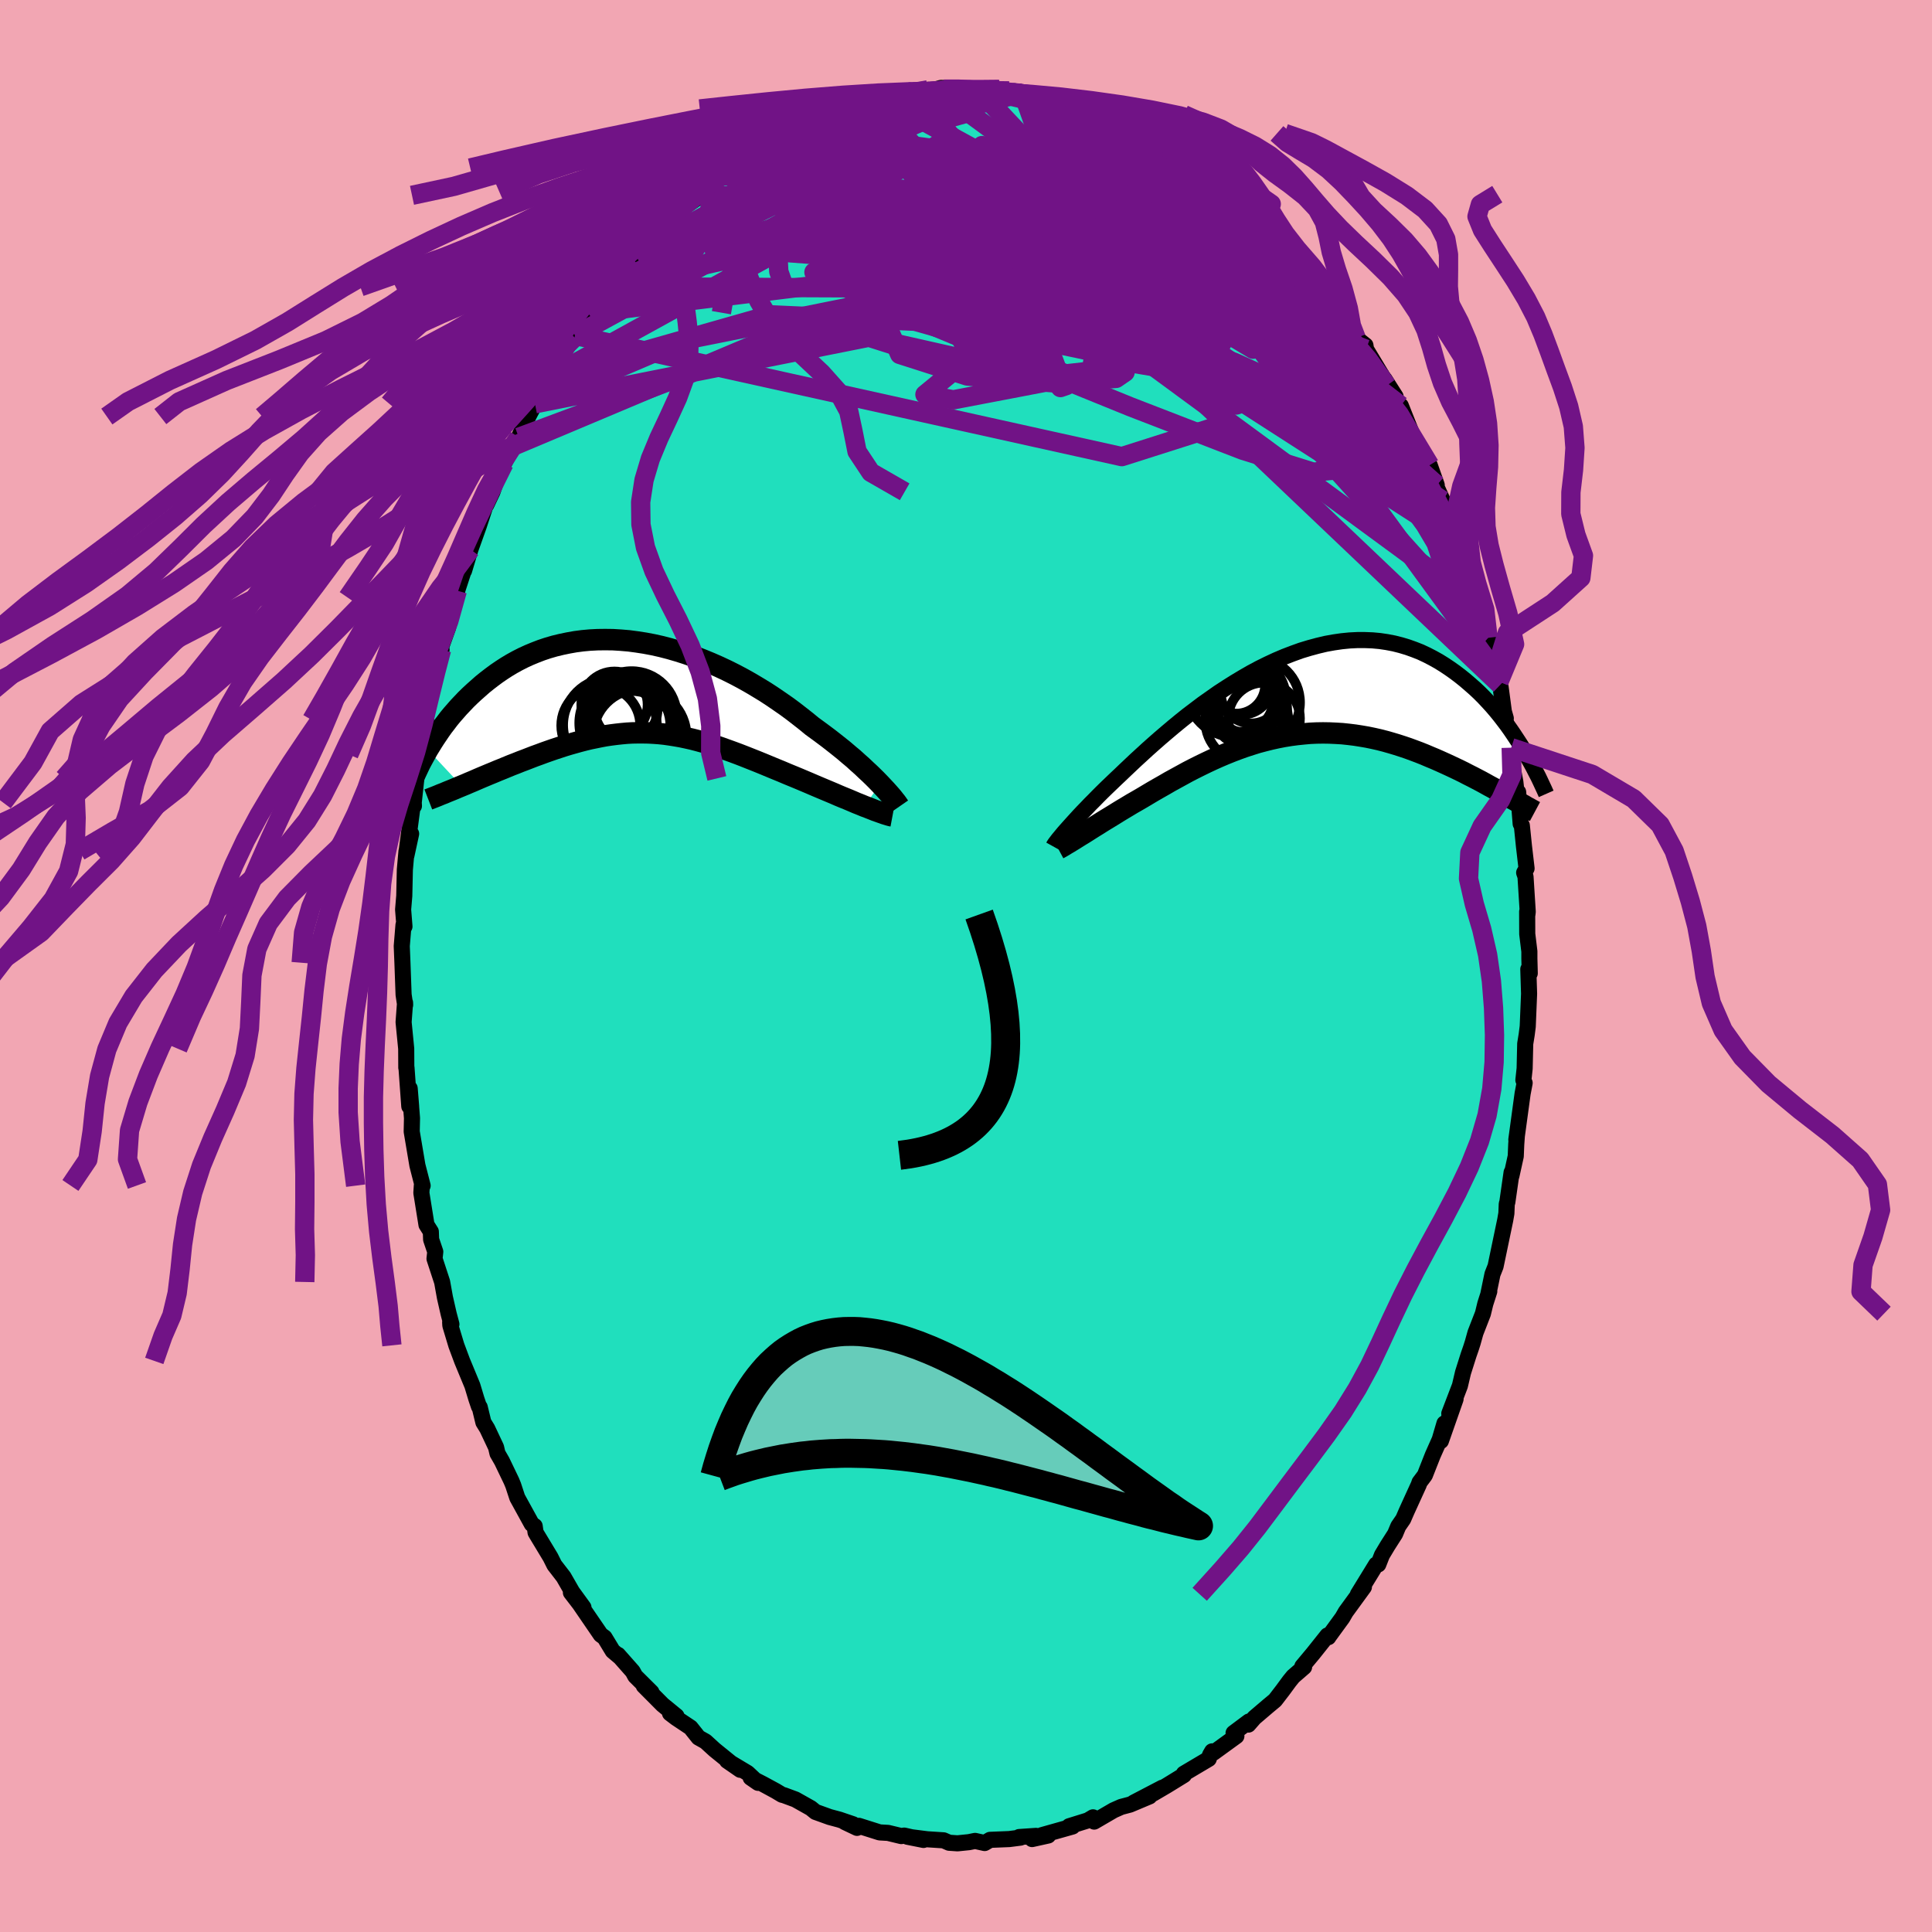 <svg xmlns="http://www.w3.org/2000/svg" width="500" height="500" viewBox="-100 -100 200 200"><defs><clipPath id="c"><path d="m25.42 10.08-.33-.34-.36-.36-.37-.36-.4-.37-.41-.39-.44-.39-.45-.41-.48-.4-.49-.42-.51-.41-.53-.42-.55-.43-.56-.42-.57-.42-.59-.43-.62-.51-.65-.51-.67-.52-.69-.51-.72-.5-.73-.5-.75-.49-.77-.47-.79-.47-.8-.45-.81-.43-.82-.41-.83-.39-.84-.37-.85-.35-.85-.33-.86-.3-.85-.27-.86-.25-.85-.22-.85-.19-.85-.16-.84-.13-.83-.11-.83-.07-.81-.05-.81-.01-.79.01-.78.04-.76.07-.76.1-.73.13-.72.15-.7.17-.69.2-.66.22-.65.25-.63.26-.61.28-.59.3-.58.32-.55.33-.54.35-.51.35-.5.37-.48.37-.47.38-.44.39-.43.38-.42.39-.4.39-.38.4-.38.4-.35.4-.35.4-.33.4-.31.41-.31.4-.29.41-.27.4-.27.4-.25.39-.24.39-.24.39 3.51 3.76.39-.16.39-.17.41-.17.41-.18.42-.18.43-.18.43-.18.44-.18.45-.19.45-.18.46-.19.46-.19.47-.18.47-.19.48-.18.49-.19.49-.19.5-.18.51-.19.51-.18.52-.18.52-.17.52-.17.53-.16.53-.15.54-.15.54-.14.54-.13.54-.11.54-.11.54-.1.55-.08.55-.07.55-.06.55-.05.55-.03.55-.01h.55l.56.01.56.03.55.04.57.06.56.08.57.09.57.1.57.12.58.13.58.15.58.16.59.18.6.18.59.2.61.22.61.22.62.23.62.24.63.25.63.25.64.26.65.27.65.27.66.27.66.28.66.27.53.22.52.22.52.22.51.22.52.22.5.21.5.21.5.21.48.21.48.2.47.19.45.19.44.19.43.17.41.17"/></clipPath><clipPath id="b"><path d="m-24.13 14.26.24-.27.26-.29.28-.31.3-.33.32-.35.34-.36.36-.37.38-.4.4-.4.42-.43.43-.43.46-.45.47-.45.49-.47.51-.48.49-.47.53-.5.55-.52.59-.54.61-.56.64-.57.66-.58.69-.59.71-.6.73-.6.75-.6.78-.59.78-.59.81-.57.81-.57.83-.54.84-.53.85-.51.85-.49.86-.46.87-.43.86-.4.87-.37.86-.33.86-.31.86-.26.85-.23.84-.2.83-.15.83-.12.81-.08.8-.04h.79l.78.03.76.07.74.11.73.14.71.18.7.21.67.24.66.26.64.3.62.32.61.34.58.36.57.38.55.39.54.41.51.41.5.43.49.43.47.44.45.45.44.47.43.47.41.48.4.49.38.49.37.49.35.49.34.5.33.5.32.49.3.49-1.95 4.69-.37-.21-.39-.22-.39-.22-.41-.22-.41-.23-.42-.23-.44-.23-.44-.23-.46-.23-.46-.24-.47-.23-.48-.23-.49-.23-.5-.23-.51-.23-.52-.23-.53-.22-.54-.23-.55-.22-.56-.21-.57-.21-.59-.2-.59-.19-.6-.18-.6-.17-.62-.16-.62-.14-.63-.13-.64-.11-.64-.1-.65-.08-.66-.07-.66-.04-.66-.03-.67-.01-.67.01-.67.03-.67.06-.68.07-.68.09-.68.11-.67.13-.68.15-.68.17-.68.18-.67.21-.68.22-.67.24-.66.25-.67.27-.66.28-.65.29-.66.31-.64.31-.64.32-.64.33-.62.34-.62.34-.62.34-.6.35-.6.34-.59.34-.57.34-.57.34-.5.29-.49.28-.48.29-.47.28-.46.28-.45.28-.44.27-.43.26-.42.26-.41.26-.39.24-.38.24-.36.23-.35.22-.33.2"/></clipPath><filter id="a"><feTurbulence baseFrequency=".05" numOctaves="3" result="noise" type="noise"/><feDisplacementMap in="SourceGraphic" in2="noise" scale="2"/></filter></defs><rect width="100%" height="100%" x="-100" y="-100" fill="#F2A6B3"/><path fill="#20DFBD" stroke="#000" stroke-linejoin="round" stroke-width="1.667" d="m58.32-.77.04 1.53-.15-.43.08 2.54-.14 3.39-.11.86-.15.93-.06 2.56-.13 1.2.13.3-.21 1.1-.65 4.77.05-.34-.06.84-.05 1.21-.45 2.04.02-.36-.44 3.07-.06.19-.04.98-.12.69-1 4.79-.32.81-.41 1.98.08-.2-.41 1.28-.25 1.03-.77 1.98-.29 1.04-.18.56-.24.69-.58 1.83-.32 1.36-1.1 2.88.65-1.5-1.52 4.34.37-1.82-.49 1.67-.72 1.62-.82 2.08-.55.73-.08.24-1.25 2.74-.36.83-.51.74-.33.79-.78 1.22-.58.97-.38.97-.22.01-1.89 3.08.62-.75-1.88 2.58-.34.59-1.45 1.99-.01.03-.09-.18-1.49 1.87-1.11 1.33.18.07-1.13.98-.39.48-.69.94-.8 1.04-.71.59-1.43 1.22-.62.71.06-.32-1.59 1.19.29.32-2.37 1.72-.14-.14-.22.38-.13.4-2.58 1.53.01.14-1.77 1.09-1.45.85.99-.63-2.97 1.55 1.64-.65-2.02.85-.91.24-.79.35-2.01 1.17-.12-.44-.54.32-1.93.6.14.03h.21l-3.19.9.67.03-1.67.37.41-.33-1.75.12.14.06-1.17.15-1.98.08-.56.33-.99-.22-.64.13-1.18.12-.87-.06-.57-.25-1.7-.11-2.04-.26 1.66.33-2-.45-.3.05-1.37-.33-.87-.05-2.15-.68-.19.21-1.26-.6.85.23-1.41-.48-1.01-.27-1.47-.53-.48-.39-1.6-.9-1.16-.43-.23-.06-.65-.39-1.29-.7-1.3-.67.77.53-1.09-1.02-2.12-1.27 1.36.94-.81-.58-1.85-1.5-.93-.85-.73-.41-.82-1.03-1.5-1-.63-.48.67.29-1.44-1.18-1.95-1.96.8.67-1.68-1.67-.26-.48-1.52-1.72.16.2-.71-.6-.85-1.4-.39-.28-2.19-3.2-.9-1.17 1.3 1.54-1.17-1.61-.89-1.55-.95-1.23-.4-.8-1.43-2.37-.12-.21-.09-.65-.3-.21-1.5-2.73-.42-1.28-.19-.46-.98-2.04-.46-.8-.15-.64-.91-1.93-.4-.65-.38-1.57-.08-.07-.27-.8-.41-1.36-1.06-2.56-.6-1.61-.62-2.06-.02-.34.13.21-.28-1.05-.39-1.71-.29-1.61-.79-2.41.08-.72-.43-1.27-.03-.81-.45-.71-.53-3.3.05-.77.08.02-.54-2.1-.59-3.5.03-1.39-.24-3.08.15 1.86h-.19l-.29-4h-.02l-.01-1.97-.27-2.75.15-2.02.01.24-.05-.32-.11-.74-.12-3.31-.07-1.72.18-2.2.1.17-.14-1.75.12-1.42.06-2.71.17-1.92-.01.46.49-2.26-.46 1.78.66-5.01.09.35-.02-.36.27-2.49.36-2.37-.08-.11.58-3.72.15.15.08-1.36.09-.26.95-3.88.05-.8.43-.97-.12-.08.79-2.2.7-2.81.26-1.02-.25.71 1.06-3.24.19-.66-.3 1.12.66-2.21.87-2.44.65-1.99.13-.2.63-1.33.5-1.45.01-.19.69-1.3 1.23-2.37-.53.69.82-1.02.99-2.15.69-1.32-.48.76 1.78-3.39.35-.71-.2.46 1.49-2.16.48-1.24.68-.59.04-.21 1.54-2.06.23-.29.45-1.19 1.12-1.49.06.06 1.86-1.68.59-1.42.39-.31 1.32-.95.06-.61.34.03 1.03-.91 1.6-1.88.11-.34-.18.31 2.52-1.77.83-.66-1.05.23 2.23-1.65.8-.69.77-.06 1.1-1.01-.61.54.66-.57 1.74-.91 2.08-1.28 1.44-.86-.83.55 2.11-.87-1.09.54 2.64-1.27-.36-.17 2.33-.8.34-.19-.07-.05 1.5-.15 1.76-.55-.36.02.83-.12.15-.22 2.49-.39.46-.15 1.61-.18.67.25.21-.32.47-.13 1.58.04 2.28.23.09.02h.23l1.84-.12 1.03.14-.39.22.94-.18.87.14h.09l3.38.81 1.03.29-.41-.19.96.21 2.56.74-2.01-.41 2.7.83 1.28.48 1.48.81-1.43-.59 2.41 1.24h.36l.46.49 2.03 1.04-.47-.63.01.19 1.3.83.29.34 2.42 1.45.35-.04.69.84 1.03.86 1.48.92-.28.25 1.5.88.61.85-.01.01 1.24 1.12.57.76 1.52 1.23.34.5.85.91-.36-.62 2.45 2.99.91 1.24-.23-.12 1.77 2.2-.12.07 1.16 1.58-.68-1.45 1.28 2.49.96.76.06.4 2 3.32.14.45-.22-.66 1.14 1.79.14 1.02.4-.07 1.28 3.22-.37-.77 2.07 4.18.01-.48.73 2.06-.25-.32.86 1.91.9 2.58.39.76.1.05.26.85-.04.18.14.45.56 1.7.71 1.62.76 2.71.15.18.16 1.38.61 1.77.76 3.43.38 1.11.13.32.5 3.76.07-.29-.45-1.57 1 4.24.01.37.18 2.23.25 1.32.22 1.97.07-.92.26 3.28.12.17.22 2.15.27 2.3-.25.44.14.4.23 3.64-.03.27-.03-.28.01 2.31.22 1.81v.74l.04 1.53" filter="url(#a)"/><path fill="#fff" d="m-24.13 14.26.24-.27.26-.29.28-.31.3-.33.32-.35.34-.36.36-.37.38-.4.4-.4.42-.43.43-.43.46-.45.47-.45.49-.47.51-.48.49-.47.53-.5.55-.52.59-.54.61-.56.64-.57.66-.58.69-.59.71-.6.73-.6.75-.6.78-.59.78-.59.81-.57.81-.57.83-.54.84-.53.85-.51.85-.49.86-.46.87-.43.86-.4.87-.37.86-.33.86-.31.86-.26.85-.23.84-.2.83-.15.83-.12.81-.08.8-.04h.79l.78.03.76.07.74.11.73.14.71.18.7.21.67.24.66.26.64.3.62.32.61.34.58.36.57.38.55.39.54.41.51.41.5.43.49.43.47.44.45.45.44.47.43.47.41.48.4.49.38.49.37.49.35.49.34.5.33.5.32.49.3.49-1.95 4.69-.37-.21-.39-.22-.39-.22-.41-.22-.41-.23-.42-.23-.44-.23-.44-.23-.46-.23-.46-.24-.47-.23-.48-.23-.49-.23-.5-.23-.51-.23-.52-.23-.53-.22-.54-.23-.55-.22-.56-.21-.57-.21-.59-.2-.59-.19-.6-.18-.6-.17-.62-.16-.62-.14-.63-.13-.64-.11-.64-.1-.65-.08-.66-.07-.66-.04-.66-.03-.67-.01-.67.01-.67.03-.67.06-.68.07-.68.09-.68.11-.67.13-.68.15-.68.17-.68.18-.67.21-.68.22-.67.24-.66.25-.67.27-.66.28-.65.29-.66.31-.64.31-.64.32-.64.33-.62.34-.62.34-.62.34-.6.35-.6.34-.59.34-.57.34-.57.34-.5.29-.49.28-.48.29-.47.28-.46.28-.45.28-.44.27-.43.26-.42.26-.41.26-.39.24-.38.24-.36.23-.35.22-.33.2" filter="url(#a)" transform="translate(34.48 -28.31)"/><path fill="#fff" d="m25.42 10.08-.33-.34-.36-.36-.37-.36-.4-.37-.41-.39-.44-.39-.45-.41-.48-.4-.49-.42-.51-.41-.53-.42-.55-.43-.56-.42-.57-.42-.59-.43-.62-.51-.65-.51-.67-.52-.69-.51-.72-.5-.73-.5-.75-.49-.77-.47-.79-.47-.8-.45-.81-.43-.82-.41-.83-.39-.84-.37-.85-.35-.85-.33-.86-.3-.85-.27-.86-.25-.85-.22-.85-.19-.85-.16-.84-.13-.83-.11-.83-.07-.81-.05-.81-.01-.79.01-.78.04-.76.07-.76.1-.73.13-.72.15-.7.17-.69.2-.66.22-.65.25-.63.26-.61.28-.59.3-.58.32-.55.33-.54.35-.51.35-.5.37-.48.37-.47.38-.44.39-.43.38-.42.39-.4.39-.38.4-.38.4-.35.4-.35.4-.33.4-.31.41-.31.4-.29.41-.27.4-.27.4-.25.39-.24.39-.24.39 3.51 3.76.39-.16.39-.17.41-.17.41-.18.42-.18.43-.18.43-.18.44-.18.45-.19.45-.18.46-.19.46-.19.47-.18.47-.19.48-.18.49-.19.49-.19.5-.18.51-.19.51-.18.52-.18.52-.17.52-.17.53-.16.53-.15.54-.15.54-.14.54-.13.54-.11.54-.11.54-.1.55-.08.55-.07.55-.06.55-.05.55-.03.55-.01h.55l.56.01.56.03.55.04.57.06.56.08.57.09.57.1.57.12.58.13.58.15.58.16.59.18.6.18.59.2.61.22.61.22.62.23.62.24.63.25.63.25.64.26.65.27.65.27.66.27.66.28.66.27.53.22.52.22.52.22.51.22.52.22.5.21.5.21.5.21.48.21.48.2.47.19.45.19.44.19.43.17.41.17" filter="url(#a)" transform="translate(-34.31 -28.93)"/><g fill="none" stroke="#000" transform="translate(34.48 -28.31)"><path stroke-linejoin="round" stroke-width="1.667" d="m-25.44 15.94.05-.09.06-.1.08-.12.1-.13.12-.16.14-.18.16-.19.18-.22.2-.24.22-.25.24-.27.26-.29.28-.31.3-.33.32-.35.34-.36.36-.37.38-.4.4-.4.42-.43.43-.43.46-.45.47-.45.49-.47.51-.48.49-.47.53-.5.55-.52.59-.54.61-.56.64-.57.66-.58.69-.59.71-.6.73-.6.75-.6.78-.59.78-.59.81-.57.81-.57.83-.54.84-.53.85-.51.85-.49.86-.46.87-.43.86-.4.87-.37.86-.33.86-.31.86-.26.85-.23.84-.2.83-.15.83-.12.81-.08.8-.04h.79l.78.03.76.07.74.11.73.14.71.18.7.21.67.24.66.26.64.3.62.32.61.34.58.36.57.38.55.39.54.41.51.41.5.43.49.43.47.44.45.45.44.47.43.47.41.48.4.49.38.49.37.49.35.49.34.5.33.5.32.49.3.49.29.49.28.49.27.48.26.48.24.47.24.46.22.46.21.45.21.45.19.43" filter="url(#a)"/><path stroke-linejoin="round" stroke-width="2.222" d="m-24.93 16.18.13-.07.15-.08.17-.1.2-.12.21-.13.24-.14.26-.16.28-.17.3-.19.32-.2.33-.2.35-.22.36-.23.38-.24.39-.24.41-.26.42-.26.43-.26.44-.27.45-.28.46-.28.47-.28.48-.29.49-.28.5-.29.57-.34.57-.34.59-.34.6-.34.6-.35.62-.34.62-.34.62-.34.64-.33.64-.32.64-.31.66-.31.65-.29.66-.28.67-.27.66-.25.67-.24.68-.22.67-.21.68-.18.68-.17.68-.15.67-.13.68-.11.68-.09.68-.07.67-.06.67-.03.67-.01.67.01.66.03.66.04.66.07.65.08.64.1.64.11.63.13.62.14.62.16.6.17.6.18.59.19.59.2.57.21.56.21.55.22.54.23.53.22.52.23.51.23.5.23.49.23.48.23.47.23.46.24.46.23.44.23.44.23.42.23.41.23.41.22.39.22.39.22.37.21.37.21.35.2.35.19.33.19.32.19.32.17.3.18.3.16.28.16.28.15" filter="url(#a)"/><circle cx="-6.519" cy="-.82" r="3.01" clip-path="url(#b)" filter="url(#a)"/><circle cx="-5.409" cy="2.93" r="4.298" clip-path="url(#b)" filter="url(#a)"/><circle cx="-6.734" cy="-.315" r="4.904" clip-path="url(#b)" filter="url(#a)"/><circle cx="-3.619" cy="2.68" r="3.71" clip-path="url(#b)" filter="url(#a)"/><circle cx="-5.204" cy=".435" r="3.804" clip-path="url(#b)" filter="url(#a)"/><circle cx="-4.964" cy=".065" r="3.134" clip-path="url(#b)" filter="url(#a)"/><circle cx="-5.159" cy="1.68" r="3.92" clip-path="url(#b)" filter="url(#a)"/><circle cx="-6.039" cy=".685" r="3.386" clip-path="url(#b)" filter="url(#a)"/><circle cx="-4.509" cy="1.03" r="4.604" clip-path="url(#b)" filter="url(#a)"/><circle cx="-5.904" cy="-.795" r="3.082" clip-path="url(#b)" filter="url(#a)"/></g><g fill="none" stroke="#000" transform="translate(-34.31 -28.93)"><path stroke-linejoin="round" stroke-width="2.222" d="m27.4 12.43-.09-.13-.11-.16-.13-.18-.17-.21-.18-.23-.21-.25-.24-.27-.26-.29-.29-.31-.3-.32-.33-.34-.36-.36-.37-.36-.4-.37-.41-.39-.44-.39-.45-.41-.48-.4-.49-.42-.51-.41-.53-.42-.55-.43-.56-.42-.57-.42-.59-.43-.62-.51-.65-.51-.67-.52-.69-.51-.72-.5-.73-.5-.75-.49-.77-.47-.79-.47-.8-.45-.81-.43-.82-.41-.83-.39-.84-.37-.85-.35-.85-.33-.86-.3-.85-.27-.86-.25-.85-.22-.85-.19-.85-.16-.84-.13-.83-.11-.83-.07-.81-.05-.81-.01-.79.01-.78.04-.76.07-.76.1-.73.13-.72.15-.7.17-.69.2-.66.22-.65.25-.63.26-.61.28-.59.3-.58.32-.55.33-.54.35-.51.35-.5.37-.48.37-.47.38-.44.39-.43.38-.42.39-.4.39-.38.4-.38.4-.35.4-.35.4-.33.4-.31.41-.31.4-.29.41-.27.4-.27.4-.25.39-.24.39-.24.39-.21.38-.21.38-.2.37-.19.36-.17.36-.17.36-.16.34-.15.34-.14.33-.13.33" filter="url(#a)"/><path stroke-linejoin="round" stroke-width="2.222" d="m26.7 13.4-.16-.03-.19-.05-.23-.07-.26-.08-.28-.1-.31-.11-.34-.12-.35-.14-.38-.15-.4-.15-.41-.17-.43-.17-.44-.19-.45-.19-.47-.19-.48-.2-.48-.21-.5-.21-.5-.21-.5-.21-.52-.22-.51-.22-.52-.22-.52-.22-.53-.22-.66-.27-.66-.28-.66-.27-.65-.27-.65-.27-.64-.26-.63-.25-.63-.25-.62-.24-.62-.23-.61-.22-.61-.22-.59-.2-.6-.18-.59-.18-.58-.16-.58-.15-.58-.13-.57-.12-.57-.1-.57-.09-.56-.08-.57-.06-.55-.04-.56-.03-.56-.01H.32l-.55.01-.55.03-.55.05-.55.06-.55.07-.55.08-.54.1-.54.11-.54.11-.54.13-.54.14-.54.15-.53.15-.53.16-.52.17-.52.17-.52.18-.51.18-.51.19-.5.18-.49.19-.49.19-.48.18-.47.19-.47.18-.46.19-.46.19-.45.18-.45.19-.44.18-.43.18-.43.18-.42.18-.41.18-.41.17-.39.17-.39.16-.39.16-.37.16-.37.15-.35.14-.35.15-.34.13-.33.14-.33.13-.31.12-.31.12" filter="url(#a)"/><circle cx="-.302" cy="3.089" r="4.68" clip-path="url(#c)" filter="url(#a)"/><circle cx="-2.082" cy="1.874" r="3.432" clip-path="url(#c)" filter="url(#a)"/><circle cx="-3.502" cy="4.039" r="4.088" clip-path="url(#c)" filter="url(#a)"/><circle cx="-.757" cy="4.054" r="4.464" clip-path="url(#c)" filter="url(#a)"/><circle cx="-.647" cy="5.189" r="4.928" clip-path="url(#c)" filter="url(#a)"/><circle cx="-2.547" cy="3.989" r="4.848" clip-path="url(#c)" filter="url(#a)"/><circle cx="-.867" cy="2.399" r="3.242" clip-path="url(#c)" filter="url(#a)"/><circle cx=".538" cy="5.104" r="4.832" clip-path="url(#c)" filter="url(#a)"/><circle cx="-.812" cy="3.779" r="4.912" clip-path="url(#c)" filter="url(#a)"/><circle cx="-.337" cy="5.084" r="4.63" clip-path="url(#c)" filter="url(#a)"/></g><g fill="none" stroke="#711386" stroke-linejoin="round" stroke-width="2"><path d="M45.01-58 25.12-73.41l-10.05 1.24-1.53 4.83 3.03 2.63 2.85-.04.75-1.13-1.29-1.24-2.52-1.53-2.78-2.23-2.18-2.74-1.13-2.23.08-.56 1.69 1.84 3.63 3.86 3.75 3.5-2.81-1.15-18.45-7.29-31.02.43" filter="url(#a)"/><path d="m-10.88-89.11 11.22.75-2.2.61-.68 2.01 3.4 3.51 4.23 4.45 1.69 4.25-1.42 2.86-2.49 1.08-1.15-.16 1.12-.42 2.35-.13 1.47-.01-1.22-.52-4.48-1.44-6.7-2.1-6.58-1.99-3.61-1.28.95-.82 2.98-.95-4.56 1.09-23.92 13.04" filter="url(#a)"/><path d="m-43.32-60.83 23.12-6.58 25.76 1.15 12.47.63 2.11-2.35-1.36-3.26L17.9-73l.27.67.69 2.44.5 2.85.21 2.09.1.94.16.07.34-.13.43.24.03.7-1.14.69-2.81-.13-3.75-1.39-2.71-2.2.11-2.07 3.76-1.44 10.66.36 18.58 8.57" filter="url(#a)"/><path d="M24.32-82.48 8.31-78.45l-7.07 7.59-1.25 1.81.89-1.99 2.34-2.5 2.15-1.74-.12-1.08-2.96-.7-4.26-.34-2.94.01.51.26 4.4.27 6.83-.01 6.88-.43 5.07-.62 3.02-.02 2.24 1.72 2.82 4.04 2.68 4.67-1.98.25L14.2-77.31-8.65-89.76" filter="url(#a)"/><path d="m-37.14-70.31 35.98.15 24.83 8.64 9.03.97-2.05-4.97-8.29-6.29-11.08-4.64L-.01-78.6l-9.3-.24-5.59.48-.98.18 3.55-.41 7.07-.57 8.96-.04 9.07 1.01 7.87 2.2 6.53 3.45 6.29 5.11 7.06 7.52 7.06 10.24 5.54 12.37" filter="url(#a)"/><path d="m10.93-89.29 17.73 17.94-7.01-.62-13.1-2.64-8.42-.72-2.19.36.67.23.51-.13.01-.03 1.09.52 3.49 1 5.46.85h5.43l3.13-.91-.04-.89-2.13.66-1.52 3.17 2.6 5.04 9.61 5.13 14.41 4.48 8.07 6.06" filter="url(#a)"/><path d="m-43.32-60.83 28.53-15.69 18.72-1.86 7.93 1.37 2.52 2.35.37 3L13.28-69l-3.2 1.37-3.81-.1-2.84-1.09-.86-1.48 1.33-1.47 3.14-1.19 4.36-.7 5.02.09 5.05 1.02 4.21 1.73 2.31 1.65.02.61-.72-.46 2.17.6 7.92 6.73L53.12-37.3" filter="url(#a)"/><path d="M50.95-43.78 31.1-67.53l-10.09-7.46-4.76-1.03-2.84 1.47-3.08 2.5-5.05 2.04-6.56.58-5.2-1-.99-2.24 3.46-2.84 5.61-2.15 5.29.48 4.32 4.49 6.77 9.58L53.12-37.3" filter="url(#a)"/><path d="m25.36-81.68-16.7-1.18-2.1 3.82 7.79 3.58 7.35 2.27 1.82 1.31-4.68.66-9.71-.09-11.85-.89-10.68-1.29-6.61-1.17-.13-.9 8.5-.53 17.8 1.28 22.91 5.99 14.34 8.29" filter="url(#a)"/><path d="m3.43-90.73-13.76 5.72-1.5 3.24 4.09-.28 3.12-1.41 1.39-1.38 1.11-.7 2.1.64 3.64 2.38 5.14 3.92 6.21 4.75 6.56 4.71 5.66 3.77 2.53 1.52-3.75-2.73-12.11-8.19-17.57-9.9-13.55-1.81" filter="url(#a)"/><path d="m5.88-90.41 2.06 5.8-7.63 2.59-1.84 1.6 1.59.28.5-.4-2.72-.04-5.38.68-5.61.9-3.06.54 1.24.38 5.73 1.19L.07-74l10.81 4.38 8.55 4.76 5.6 6.95 30.28 28.8" filter="url(#a)"/><path d="M-22.76-83.62.52-77.28l4.24 7.9 2.62 6.44 2.4 3.06.61-.21-1.86-2.32-2.76-2.63-1.39-1.36.8.28 1.82.79.86-.42-1.22-2.71-2.6-4.43-1.29-4.25 3.44-1.91 9.33 1.99 12.85 8.38 23.28 27.05" filter="url(#a)"/><path d="M-25.43-81.86 7.04-78.3l4.5 1.65.84.75 3.6.1 3.43-.88-.06-1.87-4.11-2.37-6.25-2.16-5.4-1.43-1.93-.42 2.25.72 4.67 1.83 4.32 2.63 4.11 3.5 10.52 7.29 21.2 19.17" filter="url(#a)"/><path d="m-10.88-89.11 11.7 8.99 6.79 6.03 1.36-.67 1.69-2 2.85-.34 2.21 1.44.04 2.02-2.27 1.3-3.77-.06-4.17-1.19-3.5-1.38-1.81-.57.6.69 2.78 1.51 3.31 1.29 1.3.21-2.47-.86L.2-73.82l-5.68-.64-4.06-.72-5.8-2.88-1.92-8.42" filter="url(#a)"/><path d="m-3.06-90.77 21.07 15.44-7.48 7.77L-.42-62.3l-3.83 3.14 2.93.55 6.55-1.25 6.98-1.34 4.26-.27-.93.64-6.39.47-9.01-.71-7-2.24-1.61-3.68 3.39-4.92 4.78-5.57 3-4.49-1.58-1.23-23.83-.45" filter="url(#a)"/><path d="M27.59-79.65 8.47-85.11l-1.44-.37.51.66.75 1.18 2.76 2.66 5.06 4.24 5.62 4.6 3.64 3.32-.11 1.09-4.08-.83-6.71-1.59-7.16-1.2-5.6-.37-2.95.1-.3-.2 1.75-.99 3.17-1.67 3.95-1.92 3.54-2.1 1.76-2.75.7-2.85 4.82.72 15.7 9.37" filter="url(#a)"/><path d="m31.5-76.03-35.53-.32-1.42-2.42 8.4 2.63 11.11 6.35 10.09 6.07 6.31 2.66 1.37-1.55-2.99-4.64-5.64-5.73-6.2-4.98-4.96-3.08-2.65-.75-.25 1.31 1.27 2.61 1.47 2.8.67 1.96-.18.82-.15.47.66 1.72.9 3.95-.83 4.56-3.31.37-3.34-8.82-18.61-18.87" filter="url(#a)"/><path d="m15.51-87.43 7.46 10.57-11.4-.59-9.41-.66L-.4-78l1.11.49.91.7-1.06.58h-2.92l-3.68-.79-3.16-1.18-1.51-.8.91.28 3.51 1.48 5.49 2.23 6.03 2.1 4.79 1.24 2.62.19 1.42-.23 3.04.56 7.28 2.55 10.58 4.98 9.39 7.72 6.6 12.12" filter="url(#a)"/><path d="m-37.14-70.31 23.59-5.31 5.28.81 10.68 3.15 12.17 4.29 6.92 3.38-.88 1.26-7.28-.82-10.37-2.18-9.86-2.71-6.03-2.82.68-2.91 9.04-2.37 16.37 1.25 19.9 9.97 17.17 19.7" filter="url(#a)"/><path d="m-32.52-75.19 15.47-4.98 7.88.29 4.1 2.43 5 3.11 5.54 3.22 5.04 3.18 4.1 2.81 2.44 1.83-.17.26-3.12-1.45-5.08-2.76-5.05-3.22L.7-73.08l.35-1.15 3.11.29 2.99.35-1.33-1.85-7.11-5.17-6.15-6.44 3.5-3.65" filter="url(#a)"/><path d="m-38.94-67.34 14.03-10.91 5.5-3.59-.26.03-1.85 1.63-.98 2.2.7 2.01 2.04 1.39 2.96.7 3.93.27 5.21.2 6.33.32 6.4.37 5.01.22h2.5l-.16-.12-2.22-.16-3.54-.38-4.68-.87-6.17-1.38-7.25-1.56-5.65-1.46-2.61-.43-17.44 8.55" filter="url(#a)"/><path d="m1.36-90.61 19.4 20.67 3.44 4.08 2.3 1.38-1.88-1.92-6.89-4.27-9.51-4.34-8.84-3-5.79-1.5-2.14-.38.61.43 1.9 1 2.02 1.17 1.44.7.29-.4-1.19-1.54-2.28-1.75-2.52-.36-3.83 2.01L-21.3-76l-6.36-4.21" filter="url(#a)"/><path d="m-38.71-67.63 31.14-3.81.02-1.93 3.34.1 7.75.62 5.95-.53.84-2.22-3.59-3.09-5.47-2.76-4.82-1.56-2.52-.16.45.96 3.12 1.62 4.68 1.84 4.49 1.76 2.63 1.61.04 1.59-1.58 1.79-.68 2.08 2.65 1.94 5.71.77 4.61-1.53-.9-2.96-.3 2.55 31.78 24.09" filter="url(#a)"/><path d="m-44.62-58.2 15.35-6.56 25.53-5.12 19.73-.35 10.01.44 1.57-1-3.84-2.19-6.27-2.2-6.44-1.39-5.23-.55-3.49-.14-1.83-.11h-.61l.12.57.41 1.57.52 2.34.83 2.22 1.22 1.04-.24-.64-6.04-2.27-11.22-4.24 8.99-13.74" filter="url(#a)"/><path d="m-27.44-79.78 20.6.25-3.74-.38-3.24-1.06-.51-1.03.69-.78 1.03-.61 1.35-.51 1.98-.33 2.86.02 3.67.54 4.02 1.24 3.65 2.04 2.5 2.74.75 3.1-1.32 2.91-3.28 2.13-4.52.84-4.24-.75-2-2.29 1.53-3.04 4.87-2.07 7.88.62 12.39 1.66 5.88-7.14" filter="url(#a)"/><path d="M54.04-33.97 29.92-60.72 5.09-71.01l-13.58-2.81-1.08-1.13 6.56-.72 8.43-.25 6.58-.09 3.71-.38 1.56-.79.53-.77.12-.07-.44 1.1-1.67 2.22-3.44 2.69-4.89 2.26-4.64 1.2-1.61.27 3.91.3 9.77 1.68 12.82 3.79 11.21 5.1 6.07 3.87 1.49 1.1 4.49 8.48" filter="url(#a)"/><path d="M49.34-48.2 14.28-71.24 2.15-75.98l-2.61.88-2.85 1.23-3.19-.67-.7-2.31 2.85-2.43 4.96-1.15 4.7.66 2.76 2.06.7 2.61-.24 2.36L8.6-71l.93 1.23 1.91 1.24 3.67 2.2 6.35 4.18 5.41 6-10.74 3.42-56.61-12.55" filter="url(#a)"/><path d="M29.69-77.91 1.55-84.05l-10.92.14-1.18 2.91 5.31 3.19 8.13 3.2 8.31 3.72 6.99 4.1 4.9 3.68 2.62 2.6.96 1.51.42.74.88.19 1.66-.55 1.95-1.54L33-62.59l.24-2.72-1.41-2.24-3.67-1.43-6.77-1.1-9.95-1.81L.95-75.34l-5.32-5.23 2.51-5.69-6.64-3.72" filter="url(#a)"/><path d="m11.48-88.96 6.54 12.7-6.42 1.29.41 2.2 4.53 2.36 3.61.64.31-1.52-2.82-2.91-4.42-3.02-4.32-2.02-3.04-.53-1.27.8.48 1.49 1.95 1.46 3 .98 3.53.55 3.56.68 3.25 1.56 2.82 3.06 1.97 4.34-.72 3.65-8.13-1.36-20.44-10.35-18.57-10.74" filter="url(#a)"/><path d="M50.99-43.96 14.5-67.44l-1.18-8.38 4.47-1.1 3.76 2.01 1.61 2.4-.75 1.58-2.48.54-3.28-.47-3.48-1.31-3.64-1.81-3.88-1.92-3.55-1.82-1.79-1.77 1.25-1.74 4.04-1.4 4.79-.57 4.08.33 4.69.51 1.15-2.74" filter="url(#a)"/><path d="m29.69-77.91.97 10.03-10.44-2.39-7.33 1.31-3.52 2.69.07 1.24 2.52-.53 2.29-1.84-.32-2.91-3.17-3.58-4.3-3.48-3.61-2.61-2.73-1.55-3.14-.79-4.5-.43-4.8-.32-2.02-.77 5-2.62 15.31-3.95" filter="url(#a)"/><path d="m27.59-79.65-3.14 12.09-21.3-2.39-15.23-2.17-3.66.3 6.43 3.12 12.45 5.17 13.88 5.64 11.61 4.49 7.32 2.28 2.59-.26-1.45-2.44-4.22-3.61-5.49-3.4-5.46-2.02-4.52-.4-3.05.23-1.2-.8.88-2.94 2.81-4.39 4.29-2.38L29-65.9l25.8 35.36" filter="url(#a)"/><path d="M41.41-63.85 7.71-76.6l-8.25-.95.49.06 2.9-.58 4.09.02 4.31 1.21 3.46 1.88 2.41 1.79 2.2 1.52 3.03 1.58 4.28 2.03 4.97 2.58 4.61 2.89 3.11 2.69.71 1.86-2.48.22-6.25-2.27-9.82-5.22-11.73-7.52-10.67-7.6-7.64-4.58-7.41 1.19-18.27 10.14" filter="url(#a)"/><path d="m48.73-49.79-9.28-7.69-17.77-12.71-14.32-6.69-6.8-1.77-1.22.18.26.33-.76.24-1.55.9-.69 2.09 1.27 2.8 2.94 2.38 3.72 1.37 4.54.78 5.48-.51 3.96-5.76 11.19-4.07" filter="url(#a)"/><path d="m-26.61-80.44.39 6.02 11.48.85 9.37 3.72 4.31 3.84 1.08 2.15.38.35.78-1.08 1.18-2.18 1.46-2.88L5.7-72.7l2.41-2.62 2.72-1.57 2.53-.16 1.81 1.2.76 1.95-.3 1.59-.94.08-.7-1.95.68-3.25 2.99-2.62 5.4.08 6.81 3.88 9.92 10.04" filter="url(#a)"/><path d="m-8.65-89.76-5.96 2.55-.5 2.12 3.33 2.93 6.03 3.78 7.43 3.67 6.93 2.4 4.8.71 2.08-.48-.55-.74-3.02-.26-5.25.35-6.54.68-5.79.63-2.41.58 3.01 1.01 8.55 2.18 11.82 3.64 10.98 4.22 5.92 2.8-1.04-.35-5.6-3.01-6.37-5.01-25.21-25.01" filter="url(#a)"/><path d="m-44.62-58.2 34.52-6.88 21.32 4.81.26-.57-10.32-4.08-10.4-2.95-4.69.07 2.34 2.22 7.24 2.3 8.07.58 5.07-1.8.35-3.72-3.21-4.47-3.74-4.08-1.26-2.98 2.4-1.63 4.89-.09 4.46 1.78.17 3.89-9.01 5.39-22.81 5.51-27.33 10.17" filter="url(#a)"/><path d="m1.36-90.61-20.55 10.68 2.02 5.17 11.41 3.68 11.73 1.61 9.01-.37 5.98-1.4 3.02-1.7.17-1.71-2.06-1.59-3.11-1.29-2.82-.71-1.65-.07-.57.19-.21-.28-.47-1.25-.46-1.81.33-1.14.74.34-1.69.56-6.09-2.35 5.39-4.91" filter="url(#a)"/><path d="m33.36-74.3-36.34-3.86-8.51-.35 1.06 1.04 2.43.63 2.06.3 2.99.41 4.81.65 6.16 1.01 6.29 1.58 5.12 2.18 2.74 2.29-.61 1.33-4.14-.69-6.62-2.99-6.98-4.4-4.78-4.15-.13-2.51 6.12-.81 8.64-.78-7.79-6.99" filter="url(#a)"/><path d="m-47.12-53.71 27.99-11.78 13.15-1.53.47-.38-1.89.08-.38.03 1.67-.46 3.46-.95 4.71-1.26 5.17-1.45 4.87-1.45 4.22-.92 4.08.69 5 3.31 4.38 4.5-6.11-2.02-36.32-21.42" filter="url(#a)"/><path d="m-3.94-90.7-2.18.38-2.25.4-2.21.42-2.12.49-2.17.58-2.41.68-2.7.79-2.85.91-2.73.99-2.47 1.06-2.25 1.11-2.22 1.15-2.47 1.21-2.9 1.27-3.33 1.34-3.57 1.4-3.52 1.46-3.23 1.55-2.82 1.62-2.54 1.69-2.56 1.76-2.99 1.81-3.82 1.89-4.82 1.99-5.47 2.14-4.91 2.2-1.95 1.53" filter="url(#a)"/><path d="m-5.55-90.52-2.22.46-1.66.44-1.62.5-1.74.6-1.82.7-1.85.76-1.86.82-1.87.87-1.87.93-1.88 1.01-1.92 1.08-1.98 1.16-2.09 1.24-2.26 1.31-2.48 1.37-2.68 1.44-2.81 1.5-2.79 1.59-2.62 1.69-2.33 1.79-2.04 1.86-1.83 1.89-1.84 1.86-2.1 1.78-2.34 1.71-1.65 1.96" filter="url(#a)"/><path d="m-10.88-89.11-1.78.48-2.14.78-2.19.84-2.14.84-2.11.88-2.11.94-2.08 1.02-2.01 1.11-1.87 1.19-1.72 1.27-1.59 1.33-1.54 1.4-1.57 1.47-1.71 1.54-1.89 1.62-2.09 1.71-2.24 1.79-2.3 1.84-2.27 1.88-2.18 1.89-2.1 1.92-2.02 1.96-1.95 2.01-1.84 2.06-1.68 2.1-1.64 2.08-1.85 1.96-1.58 1.64" filter="url(#a)"/><path d="m-12.65-88.72-2.07.86-2.57.85-2.84 1-2.87 1.1-2.71 1.13-2.5 1.15-2.33 1.19-2.2 1.25-2.1 1.32-1.99 1.38-1.87 1.46-1.83 1.54-1.9 1.6-2.08 1.69-2.41 1.75-2.81 1.83-3.26 1.9-3.68 1.96-3.98 2.02-4.13 2.06-4.05 2.1-3.81 2.12-3.44 2.14-3.09 2.16-2.84 2.2-2.78 2.24-2.91 2.27-3.09 2.31-3.19 2.33-3.13 2.38-2.89 2.44-2.67 2.5-2.67 2.57-3.03 2.67-3.57 2.85-3.76 3.29-3.4 4.18" filter="url(#a)"/><path d="m-14.98-87.92-1.06 1.04-.74.79-1.2.85-1.52.95-1.51 1.04-1.29 1.14-1.08 1.22-.97 1.3-1 1.37-1.05 1.43-1.04 1.51-.89 1.58-.6 1.66-.25 1.74.08 1.81.24 1.86.19 1.89-.05 1.94-.4 1.97-.73 2-.94 2.06-.99 2.1-.89 2.15-.66 2.21-.35 2.28.03 2.33.47 2.38.88 2.45 1.18 2.49 1.31 2.56 1.25 2.64 1.04 2.73.75 2.78.35 2.81-.01 2.78.64 2.66" filter="url(#a)"/><path d="m-17.26-86.48-1.29.45-1.79.77-2.01.95-2.05 1.05-1.96 1.15-1.86 1.22-1.81 1.31-1.85 1.37-1.98 1.43-2.17 1.51-2.34 1.58-2.43 1.67-2.4 1.74-2.24 1.81-1.99 1.86-1.78 1.9-1.66 1.93-1.71 1.97-1.92 2.01-2.26 2.05-2.63 2.1-2.95 2.15-3.12 2.21-3.08 2.27-2.83 2.33-2.48 2.39-2.14 2.44-1.96 2.49-2.05 2.56-2.38 2.64-2.68 2.72-2.57 2.79-1.92 2.8-1.49 2.79-2.34 2.65" filter="url(#a)"/><path d="m-18.28-86.15-1.38.75-1.81 1.02-1.82 1.05-1.82 1.12-1.79 1.2-1.75 1.28-1.7 1.34-1.66 1.39-1.65 1.46-1.64 1.52-1.63 1.61-1.64 1.71-1.63 1.78-1.62 1.85-1.58 1.87-1.49 1.87-1.38 1.88-1.33 1.92-1.4 1.99-1.56 2.06-1.71 2.11-1.93 2.64" filter="url(#a)"/><path d="m-18.28-86.15-1.78.76-2.38 1.03-2.12 1.06-1.82 1.14-1.7 1.22-1.7 1.29-1.75 1.36-1.86 1.42-1.96 1.48-2.03 1.55-2.07 1.64-2.09 1.73-2.09 1.8-2.09 1.85-2.06 1.88-2 1.91-1.92 1.93-1.85 1.97-1.86 2.01-1.96 2.07-2.11 2.1-2.19 2.16-2.1 2.22-1.93 2.33-1.89 2.46-1.91 2.59-1.63 3.05m52.85-48.01 4.23.76-.84 1.01-2.15 1.06-2.58 1.12-2.3 1.21-1.57 1.28-.77 1.34-.1 1.4.33 1.46.54 1.53.6 1.62.65 1.71.79 1.79 1.09 1.85 1.51 1.87 1.89 1.88 2.01 1.89 1.73 1.94 1.08 2 .44 2.06.42 2.11 1.43 2.16 3.5 2.01" filter="url(#a)"/><path d="m-18.28-86.15-2.16.76-1.94 1.01-1.67 1.06-1.79 1.12-2.06 1.21-2.26 1.28-2.31 1.34-2.21 1.4-2.06 1.46-2 1.53-2.01 1.62-2.1 1.71-2.16 1.79-2.19 1.85-2.22 1.87-2.26 1.88-2.3 1.89-2.27 1.94-2.21 2-2.21 2.06-2.35 2.11-2.39 2.16-1.64 2.01" filter="url(#a)"/><path d="m-17.45-86.7-5.38 1.77-3.96 1.28-2.13 1.11-1.19 1.14-.94 1.23-1.12 1.33-1.56 1.4-2.14 1.47-2.77 1.54-3.35 1.62-3.85 1.69-4.18 1.77-4.29 1.84-4.19 1.91-3.87 1.97-3.42 2.02-2.9 2.07-2.42 2.1-2.05 2.12-1.9 2.15-1.99 2.17-2.25 2.2-2.57 2.24-2.84 2.27-3.06 2.31-3.33 2.35-3.78 2.39-4.45 2.45-5.1 2.52-5.32 2.6-4.75 2.69-3.55 2.78-2.47 2.85-2.22 2.77-2.32 2.44-1.8 2.45" filter="url(#a)"/><path d="m-18.89-85.84-2.84 1.49-1.88 1.09-1.79 1.14-2.12 1.24-2.74 1.31-3.37 1.38-3.75 1.44-3.8 1.5-3.62 1.59-3.35 1.67-3.07 1.75-2.76 1.81-2.43 1.87-2.13 1.9-1.9 1.94-1.81 1.96-1.88 2-2.06 2.05-2.32 2.1-2.55 2.15-2.68 2.21-2.66 2.27-2.52 2.33-2.39 2.38-2.51 2.44-2.98 2.49-3.64 2.56-4.09 2.63-3.95 2.72-3.34 2.78-3.19 2.8-4.35 2.78-5.86 2.65" filter="url(#a)"/><path d="m-22.71-83.65-.74.47-1.6 1.03-1.93 1.25-1.96 1.33-1.84 1.38-1.73 1.43-1.67 1.5-1.69 1.58-1.75 1.66-1.83 1.75-1.87 1.82-1.86 1.86-1.76 1.9-1.6 1.93-1.39 1.95-1.21 2-1.09 2.03-1.04 2.09-1.06 2.14-1.13 2.2-1.2 2.26-1.29 2.32-1.36 2.37-1.44 2.43-1.5 2.46-1.51 2.53-1.52 2.62-1.52 2.75-1.57 2.79-1.36 2.35" filter="url(#a)"/><path d="m-22.76-83.62-2.09 1.3-1.91 1.39-1.69 1.35-1.62 1.37-1.66 1.41-1.77 1.48-1.93 1.55-2.08 1.64-2.15 1.74-2.08 1.81-1.89 1.86-1.63 1.88-1.4 1.9-1.29 1.93-1.31 1.96-1.47 2-1.66 2.06-1.77 2.1-1.74 2.15-1.55 2.21-1.37 2.32-1.38 2.45-1.72 2.58-2.09 3.04" filter="url(#a)"/><path d="m-24.63-82.55-6.03 1.72-1.99 1.34-.98 1.37-.6 1.44-.61 1.51-.92 1.59-1.32 1.68-1.72 1.77-2.05 1.84-2.25 1.89-2.36 1.91-2.39 1.94-2.41 1.97-2.45 2.01-2.55 2.06-2.66 2.11-2.73 2.16-2.7 2.22-2.55 2.28-2.27 2.34-1.98 2.39-1.77 2.46-1.74 2.51-1.87 2.57-2.05 2.64-2.17 2.7-2.1 2.76-1.83 2.8-1.41 2.84-.95 2.87-.66 2.92-.98 2.78-2.13 1.73" filter="url(#a)"/><path d="m-24.63-82.55-2.05 1.71-1.53 1.34-1.63 1.37-1.74 1.43-1.73 1.49-1.66 1.57-1.58 1.67-1.52 1.77-1.48 1.83-1.47 1.88-1.44 1.9-1.41 1.93-1.37 1.95-1.33 2-1.29 2.04-1.25 2.09-1.23 2.14-1.23 2.2-1.23 2.26-1.23 2.32-1.21 2.38-1.18 2.43-1.1 2.47-1.06 2.54-1.01 2.62-.98 2.73-.98 2.79-1.03 2.8-1.31 3" filter="url(#a)"/><path d="m-25.43-81.86-2.05 1.55-2.13 1.5-1.72 1.44-1.63 1.45-1.95 1.53-2.54 1.62-3.17 1.7-3.63 1.78-3.8 1.84-3.73 1.91-3.56 1.98-3.35 2.03-3.13 2.08-2.83 2.1-2.39 2.12-1.9 2.13-1.54 2.16-1.45 2.19-1.7 2.23-2.2 2.27-2.81 2.3-3.37 2.33-3.82 2.37-4.23 2.44-4.64 2.5-4.96 2.58-4.88 2.68-4.27 2.81-3.34 2.95-2.67 2.84-2.88 1.53" filter="url(#a)"/><path d="m-34.63-73.35-2.84 2.43-4.33 1.89-5.34 1.81-4.25 1.87-2.1 1.97-.53 2.06-.15 2.11-.6 2.11-1.32 2.1-2.02 2.1-2.65 2.13-3.21 2.17-3.58 2.22-3.55 2.25-3.07 2.28-2.36 2.31-1.9 2.34-2.11 2.41-2.95 2.48-3.92 2.54-4.17 2.63-3.22 2.82-1.79 3.26-3.1 4.13" filter="url(#a)"/><path d="m-35.22-71.93-3.93 1.89-3.12 2.06-1.6 1.98-1.08 1.93-1.01 1.91-.99 1.96-.99 2.01-1 2.07-1.12 2.14-1.29 2.18-1.48 2.25-1.62 2.3-1.71 2.37-1.72 2.42-1.65 2.48-1.51 2.54-1.33 2.6-1.17 2.65-1.07 2.71-1.08 2.75-1.16 2.76-1.29 2.76-1.35 2.72-1.32 2.65-1.2 2.59-1.11 2.51-1.09 2.51-1.12 2.57-1.18 2.68-1.18 2.77-1.23 2.75-1.25 2.66-1.43 3.36" filter="url(#a)"/><path d="m-37.08-70.25-2.75 1.45-1 1.67-1.36 1.84-1.87 1.99-2.13 2.09-2.27 2.12-2.37 2.13-2.45 2.11-2.44 2.11-2.34 2.14-2.16 2.18-1.97 2.23-1.8 2.27-1.72 2.3-1.72 2.32-1.81 2.38-1.91 2.44-1.93 2.5-1.8 2.59-1.54 2.67-1.35 2.74-1.47 2.77-2.12 2.67-3.12 2.44-3.88 2.2-3.41 2.01" filter="url(#a)"/><path d="m-37.14-70.31-4.69 2.39-2.75 2.04-1.93 1.9-1.53 1.9-1.37 1.96-1.35 2.02-1.37 2.09-1.33 2.14-1.21 2.21-1.04 2.26-.84 2.32-.72 2.38-.69 2.44-.8 2.49-1 2.56-1.26 2.62-1.53 2.67-1.74 2.71-1.87 2.74-1.89 2.75-1.84 2.74-1.72 2.71-1.58 2.66-1.4 2.61-1.22 2.59-1.05 2.58-.93 2.61-.91 2.66-.99 2.71-1.15 2.75-1.28 2.77-1.3 2.78-1.22 2.81-1.08 2.85-.87 2.91-.21 2.99.98 2.71" filter="url(#a)"/><path d="m-40.52-65.07-1.92 1.88-2.71 2.17-3.51 2.22-3.99 2.16-3.73 2.11-3.02 2.11-2.43 2.14-2.29 2.21-2.54 2.25-2.96 2.3-3.31 2.33-3.5 2.36-3.47 2.42-3.25 2.47-2.87 2.55-2.39 2.61-1.84 2.66-1.23 2.69-.63 2.7-.12 2.7.11 2.69-.08 2.73-.7 2.8-1.58 2.88-2.3 2.93-2.49 2.92-2.15 2.79-1.81 2.62-2.04 2.64-2.35 3.56" filter="url(#a)"/><path d="m-41.2-64.48-1.51 2.42-1.39 1.94-1.78 2.01-1.9 2.1-1.71 2.13-1.44 2.18-1.33 2.23-1.48 2.29-1.81 2.35-2.15 2.41-2.37 2.46-2.47 2.52-2.52 2.58-2.66 2.64-2.9 2.7-3.14 2.75-3.19 2.76-2.93 2.77-2.47 2.73-2.07 2.66-1.95 2.54-2.12 2.4-2.35 2.34-2.37 2.43-2.55 2.65-4.41 3.15m58.97-64.14-3.15 2.42-2.47 1.94-1.44 2.01-1.84 2.1-3.14 2.13-4.25 2.18-4.42 2.23-3.6 2.29-2.31 2.35-1.27 2.41-.95 2.46-1.41 2.52-2.27 2.58-3.06 2.64-3.43 2.7-3.4 2.75-3.27 2.76-3.32 2.77-3.58 2.73-3.79 2.66-3.78 2.54-3.74 2.4-4.14 2.34-5 2.43-5.22 2.65-1.82 3.15" filter="url(#a)"/><path d="m-42.97-61.54-3.91 2.95-2.26 2.18-3.93 2.03-5.21 2.04-4.51 2.11-2.63 2.2-1 2.26-.37 2.29-.59 2.32-1.19 2.34-1.76 2.4-2.21 2.46-2.61 2.53-3 2.61-3.38 2.66-3.6 2.69-3.53 2.69-3.11 2.67-2.45 2.66-1.87 2.67L-97.8-10l-2.14 2.9-2.83 3.02-3.09 3.05-2.83 2.94-3.04 2.12m65.43-58.76-.82 1.25-1.29 2.02-1.22 2.19-1.07 2.3-1.03 2.37-1.05 2.42-1.11 2.45-1.16 2.5-1.19 2.57-1.17 2.64-1.08 2.7-.94 2.74-.84 2.75-.83 2.76-.94 2.72-1.1 2.63-1.22 2.51-1.25 2.37-1.19 2.32-1.02 2.41-.75 2.64-.25 3.13" filter="url(#a)"/><path d="m-47.12-53.71-2.77 1.65-3.17 1.93-3.26 2.2-3.67 2.32-3.98 2.32-4.11 2.29-4.28 2.31-4.6 2.37-4.74 2.45-4.21 2.52-2.98 2.6-1.49 2.66-.59 2.69-.87 2.69-2.3 2.64-4.22 2.61-5.67 2.62-6.07 2.75-5.5 2.9-4.7 3.04-4.06 3.2-2.44 3.92M56.44-22.6l.08 2.81-1.18 2.59-1.91 2.72-1.27 2.74-.14 2.69.6 2.63.77 2.61.61 2.66.39 2.71.22 2.78.1 2.81-.04 2.8-.24 2.77-.49 2.73-.78 2.69-1.06 2.67-1.27 2.67-1.41 2.68-1.46 2.67-1.41 2.64-1.32 2.59-1.19 2.51L42.92 39l-1.13 2.38-1.28 2.36-1.48 2.38-1.71 2.43-1.84 2.47-1.86 2.47-1.78 2.38-1.69 2.25-1.7 2.12-1.9 2.19-2.36 2.61M56.44-22.6l8.4 2.77 4.28 2.53 2.74 2.68 1.45 2.71.89 2.66.78 2.57.67 2.55.47 2.58.39 2.66.65 2.74 1.22 2.8 1.99 2.8 2.71 2.76 3.24 2.69 3.37 2.61 2.89 2.56 1.77 2.55.33 2.64-.8 2.79-1.02 2.91-.21 2.74 2.38 2.29M-47.82-52.03l-.92 1.85-1.1 2.32-1.15 2.42-1.06 2.36-.91 2.31-.8 2.34-.77 2.41-.81 2.49-.89 2.56-.91 2.64-.88 2.67-.81 2.7-.7 2.71-.54 2.69-.43 2.71-.34 2.74-.32 2.8-.35 2.85-.41 2.88-.46 2.86-.47 2.81-.43 2.76-.35 2.69-.22 2.61-.11 2.51v2.49l.2 3.03.58 4.56" filter="url(#a)"/><path d="m-51.3-43.13-1.3 1.75-1.81 2.25-1.68 2.45-1.59 2.61-1.63 2.7-1.66 2.76-1.58 2.78-1.41 2.77-1.29 2.74-1.36 2.68-1.62 2.6-2.06 2.54-2.5 2.5-2.84 2.52-2.97 2.57-2.87 2.64-2.56 2.7-2.13 2.72-1.63 2.74-1.15 2.75-.75 2.77-.47 2.81-.3 2.88-.45 2.95-1.8 2.67m39.8-60.86-1.46 1.6-1.94 2.61-1.78 2.79-1.08 2.82-.36 2.81-.08 2.79-.34 2.76-.97 2.69-1.75 2.61-2.4 2.55-2.69 2.54-2.52 2.55-1.95 2.61-1.18 2.66-.51 2.71-.12 2.75-.14 2.77-.45 2.8-.87 2.82-1.19 2.84-1.28 2.86-1.17 2.85-.91 2.81-.64 2.73-.41 2.65-.26 2.56-.3 2.47-.55 2.31-.91 2.1-.91 2.6" filter="url(#a)"/><path d="m-52.66-38.85-.88 3.15-1 2.63-1.1 2.56-1.07 2.64-1.02 2.72-1 2.75-1.04 2.71-1.13 2.68-1.24 2.69-1.31 2.73-1.27 2.8-1.09 2.85-.81 2.87-.53 2.84-.34 2.78-.27 2.73-.29 2.68-.28 2.64-.2 2.64-.06 2.68.07 2.77.08 2.86v2.88l-.03 2.8.08 2.7-.06 2.78" filter="url(#a)"/><path d="m-54.29-32.74-.6 2.29-.66 2.69-.67 2.79-.75 2.81-.86 2.73-.88 2.67-.79 2.68-.6 2.73-.39 2.81-.21 2.86-.09 2.87-.05 2.84-.08 2.79-.11 2.72-.13 2.69-.11 2.66-.07 2.67v2.71l.04 2.76.09 2.82.16 2.83.25 2.8.33 2.72.35 2.59.3 2.4.18 2.09.21 1.99m114.61-68.7 1.61-3.88-.7-3.2-.79-2.71-.64-2.3-.51-2.03-.32-1.93-.06-1.96.14-2.06.18-2.16.05-2.24-.15-2.27-.34-2.25-.48-2.19-.58-2.11-.69-2.02-.81-1.91-.95-1.81-1.05-1.73-1.11-1.67-1.2-1.65-1.37-1.6-1.58-1.56-1.62-1.5-1.32-1.44-.83-1.41-1.24-1.5" filter="url(#a)"/><path d="m54.8-30.54 1.25-3.96 4.69-3.06 2.91-2.62.27-2.3-.78-2.15-.53-2.16.01-2.25.27-2.31.15-2.29-.17-2.21-.48-2.08-.64-1.97-.69-1.87-.66-1.82-.67-1.79-.76-1.81-.96-1.85-1.13-1.89-1.22-1.87-1.17-1.78-1.02-1.6-.57-1.41.35-1.24L55-79.9m-.96 45.93-.34-2.95-.81-2.63-.59-2.22-.22-1.96.05-1.88.11-1.95v-2.07l-.09-2.18-.09-2.26-.04-2.27-.04-2.25-.14-2.19-.34-2.1-.51-2-.52-1.9-.38-1.82-.16-1.74.02-1.68v-1.63l-.28-1.6-.77-1.55-1.37-1.5-1.9-1.44-2.24-1.39-2.31-1.29-2.12-1.15-1.73-.94-1.46-.72-2.78-.96m21.05 52.22-3.6-2.96-.75-2.64-.37-2.23-.66-1.97-1.13-1.91-1.44-1.97-1.51-2.09-1.38-2.19-1.24-2.26-1.14-2.28-1.13-2.24-1.22-2.18-1.33-2.1-1.47-1.99-1.55-1.91-1.59-1.82-1.58-1.75-1.55-1.69-1.53-1.64-1.52-1.58-1.5-1.54-1.51-1.47-1.49-1.41-1.46-1.33-1.42-1.23-1.38-1.12-1.34-1.03-1.35-.94-1.4-.87-1.48-.81-1.51-.77-1.46-.68-1.38-.58-1.43-.52-2.18-.74" filter="url(#a)"/><path d="m51.09-43.33-.1-.88-.17-1.49.04-1.88.46-2.09.81-2.23.82-2.31.44-2.32-.15-2.27-.72-2.18-1.1-2.09-1.25-1.98-1.22-1.88-1.1-1.79-.97-1.72-.91-1.66-.92-1.63-1.03-1.58-1.17-1.54-1.28-1.5-1.32-1.43-1.33-1.38-1.39-1.29-1.52-1.14-1.54-.92-1.2-.73-1.08-.95" filter="url(#a)"/><path d="m50.95-43.78.28-1.2 1.1-1.92.83-2.38-.03-2.49-.78-2.39-1.11-2.22-1.08-2.05-.84-1.93-.62-1.85-.51-1.82-.58-1.81-.85-1.82-1.22-1.83-1.59-1.82-1.79-1.76-1.8-1.68-1.62-1.57-1.38-1.46-1.18-1.36-1.09-1.29-1.1-1.24-1.19-1.17-1.35-1.08-1.51-.94-1.63-.81-1.69-.7-1.78-.74-2.29-1.02" filter="url(#a)"/><path d="m48-51.85-1.83-3.03-1.3-2.21-1.46-1.88-1.63-1.81-1.66-1.79-1.66-1.8-1.66-1.8L35.14-68l-1.62-1.84-1.53-1.81-1.43-1.75-1.36-1.64-1.35-1.54-1.4-1.44-1.48-1.34-1.56-1.27-1.62-1.19-1.61-1.1-1.56-1.02-1.47-.94-1.4-.86-1.36-.78-1.39-.74-1.46-.68-1.56-.64-1.63-.57-1.65-.49-1.61-.39-1.53-.31-1.43-.21-1.4-.13-1.48-.09h-1.54" filter="url(#a)"/><path d="m43.55-60.08-1.95-2.75-1.56-1.83-1.41-1.66-1.45-1.78-1.51-1.88-1.53-1.88-1.5-1.78-1.49-1.64-1.48-1.5-1.5-1.39-1.54-1.32-1.59-1.24-1.65-1.18-1.7-1.1-1.71-1.02-1.68-.92-1.63-.83-1.56-.77-1.51-.73-1.5-.69-1.54-.65-1.63-.6-1.73-.51-1.76-.41-1.56-.31-.96-.28" filter="url(#a)"/><path d="m40.39-65.01-.97-1.26-1.67-1.75-1.98-2.01-2.03-1.99-1.93-1.81-1.82-1.62-1.73-1.46-1.68-1.36-1.66-1.29-1.68-1.23-1.73-1.18-1.76-1.1-1.73-1.01-1.66-.91-1.52-.81-1.39-.76-1.33-.72-1.35-.7-1.48-.66-1.63-.61-1.77-.51-1.81-.41-1.51-.2" filter="url(#a)"/><path d="m40.39-65.01-.49-1.28-.32-1.79-.55-2.03-.68-1.99-.54-1.81-.33-1.62-.38-1.48-.75-1.37-1.23-1.3-1.56-1.23-1.59-1.15-1.36-1.08-1.06-1-.88-.9-.96-.83-1.32-.77-1.85-.71-2.41-.66-2.86-.59-3.11-.53-3.18-.45-3.14-.37-3.06-.28-3.01-.19-3.03-.11-3.11-.03-3.25.05-3.44.14-3.68.23-3.87.31-3.92.37-3.78.39-3.25.35" filter="url(#a)"/><path d="m39.79-66.05-1.1-1.87-1.66-2.19-1.61-2.09-1.43-1.82-1.34-1.61-1.36-1.45-1.43-1.35-1.5-1.28-1.55-1.23-1.57-1.15-1.56-1.08-1.55-.99-1.54-.9-1.57-.83-1.61-.76-1.67-.71-1.74-.66-1.83-.6-1.88-.54-1.92-.45-1.92-.37-1.92-.29-1.9-.2-1.91-.12-1.91-.04-1.92.04-1.92.14-1.93.24-1.89.31-1.33.24" filter="url(#a)"/><path d="m38.75-67.7-1.19-2.43-1.71-2.26-1.59-1.83-1.22-1.57-.93-1.42-.81-1.33-.82-1.28-.85-1.22-.88-1.15-.9-1.07-.99-.98-1.16-.89-1.41-.82-1.67-.76-1.94-.7-2.17-.64-2.35-.57-2.49-.51-2.59-.43-2.66-.34-2.73-.26-2.81-.17-2.9-.09-3.01-.01-3.1.08-3.17.17-3.21.24-3.2.32-3.16.4-3.13.48-3.2.56-3.47.67-3.99.79-4.68.96-5.29 1.13-5.2 1.19-3.49.83" filter="url(#a)"/><path d="m30.93-76.79-.82-1.26-.42-1.38-.42-1.36-.97-1.26-1.48-1.13-1.72-1.01-1.73-.9-1.7-.84-1.69-.79-1.78-.72-1.9-.66-2.03-.58-2.12-.5-2.17-.42-2.19-.33-2.21-.24-2.26-.16-2.34-.07h-2.43l-2.54.07-2.63.16-2.68.24-2.7.32-2.69.41-2.7.49-2.77.59-2.9.67-3.12.74-3.38.8-3.64.85-3.77.91-3.7.98-3.6 1.19-4.07 1.77" filter="url(#a)"/><path d="m29.69-77.91 1.91-.97-1.67-1.16-2.02-1.23-1.87-1.18-1.78-1.08-1.75-.96-1.69-.85-1.63-.77-1.6-.73-1.65-.68-1.74-.63-1.84-.58-1.93-.5-1.97-.43-1.99-.33-2.02-.25-2.04-.17-2.1-.08h-2.16l-2.24.08-2.31.16-2.39.25-2.43.32-2.42.39-2.37.46-2.32.54-2.43.61-2.8.72-3.52.91-4.56 1.49" filter="url(#a)"/><path d="m24.32-82.48-2.14-1.42-1.6-.96-1.39-.75-1.36-.69-1.44-.69-1.58-.67-1.72-.63-1.82-.57-1.9-.49-1.92-.39-1.91-.3-1.89-.22-1.86-.13-1.84-.04-1.83.03-1.81.12-1.79.2-1.79.28-1.76.37-1.76.45-1.76.53-1.78.63-1.81.73-1.84.82-1.88.92-1.89 1-1.88 1.07-1.85 1.12-1.81 1.18-1.77 1.25-1.72 1.3-1.66 1.36-1.59 1.39-1.62 1.44-1.85 1.64-2.48 2.35" filter="url(#a)"/><path d="m21.61-84.27-.71-.79-1.26-.63-1.18-.63-1.22-.68-1.44-.69-1.7-.64-1.91-.57-2.03-.48-2.08-.39-2.1-.3-2.1-.21-2.12-.13-2.14-.04-2.18.04-2.23.12-2.25.2-2.28.29-2.27.36-2.26.45-2.24.54-2.25.63-2.27.73-2.33.83-2.39.92-2.42 1-2.49 1.07-2.57 1.12-2.75 1.18-3.01 1.24-3.29 1.31-3.41 1.36-3.33 1.39-3.15 1.44-3.2 1.63-3.19 2.35" filter="url(#a)"/><path d="m20.31-85.1-.88-.21-2.01-.78-1.99-.84-1.77-.76-1.63-.66-1.59-.57-1.61-.46-1.62-.38-1.6-.3-1.59-.2-1.57-.13-1.56-.04-1.57.03-1.57.12-1.56.19-1.53.27-1.5.36-1.46.45-1.43.53-1.41.61-1.42.69-1.4.77-1.38.83-1.32.9-1.23.98-1.14 1.05-1.04 1.13-.93 1.2-.8 1.29-.66 1.35-.5 1.4-.39 1.45-.38 1.52-.51 1.62-.69 1.82-.39 2.24" filter="url(#a)"/><path d="m18.28-86.19-1.99-.93-1.73-.73-1.7-.62-1.67-.54-1.67-.46-1.69-.37-1.73-.29-1.76-.2-1.83-.12-1.9-.04-1.98.03-2.06.11-2.11.18-2.13.26-2.14.35-2.16.43-2.18.53-2.23.6-2.29.69-2.37.75-2.44.81-2.48.88-2.52.94-2.56 1.02-2.56 1.1-2.54 1.19-2.45 1.28-2.4 1.42-2.23 1.82" filter="url(#a)"/><path d="m18.28-86.19-1.2-.92-1.84-.72-1.83-.63L11.7-89l-1.7-.46-1.76-.38-1.81-.29-1.85-.21-1.93-.14-2.04-.05-2.18.01-2.31.08-2.36.15-2.34.24-2.3.31-2.33.39-2.5.48-2.83.59-3.16.69-3.22.73-2.77.63-1.74.39" filter="url(#a)"/><path d="m18.28-86.19-2.77-.94-2.19-.72-1.64-.63-1.49-.54-1.53-.45-1.59-.37-1.62-.28-1.62-.2-1.59-.12-1.55-.03-1.53.03-1.48.12-1.45.19-1.43.28-1.43.36-1.44.45-1.41.53-1.32.62-1.17.69-.96.77-.76.83-.62.9-.61.97-.7 1.04-.81 1.13-.87 1.2-.8 1.29-.61 1.35-.4 1.39-.24 1.44-.11 1.47.08 1.53.56 1.58" filter="url(#a)"/><path d="m15.46-87.65-2.65-.92-1.69-.55-1.54-.44-1.48-.36-1.48-.28-1.65-.19-1.95-.11-2.3-.04-2.58.04-2.76.1-2.86.19-2.91.26-2.98.34-3.08.43-3.17.52-3.24.6-3.28.69-3.32.75-3.47.8-3.7.86-3.94.91-4.05 1-4.13 1.12-4.26 1.22-4.34.93" filter="url(#a)"/><path d="m13.49-88.55-2.22-.68-1.9-.46-2.03-.34-2.02-.26-1.94-.17-1.9-.1-1.88-.02-1.88.06-1.93.14-1.98.23-2.07.3-2.13.38-2.2.46-2.25.55-2.29.64-2.36.74-2.48.84-2.62.93-2.8 1.01-2.97 1.07-3.1 1.13-3.16 1.17-3.14 1.24-3.01 1.3-2.8 1.36-2.65 1.38-2.74 1.43-3.31 1.63-4.75 2.34" filter="url(#a)"/><path d="m9.97-89.5-1.39-.27-1.81-.32-1.72-.24-1.74-.16-1.86-.09-1.98-.01-2.08.07-2.09.16-2.05.24-1.96.32-1.86.4-1.83.48-1.89.58-2.02.67-2.23.76-2.43.86-2.58.95-2.64 1.03-2.64 1.09-2.57 1.15-2.51 1.21-2.48 1.27-2.49 1.33-2.52 1.4-2.61 1.47-2.74 1.54-2.94 1.62-3.19 1.7-3.42 1.76-3.48 1.83-3.28 1.9-2.86 2.01-2.55 2.15-2.56 2.21-1.83 1.55" filter="url(#a)"/><path d="m10.38-89.31-3.07-.73-1.85-.32-1.58-.15-1.64-.07H.44l-1.96.06-2.08.13-2.17.22-2.19.3-2.2.38-2.19.47-2.2.56-2.23.64-2.27.72-2.3.78-2.32.86-2.35.92-2.39.99-2.45 1.06-2.54 1.15-2.61 1.22-2.66 1.29-2.71 1.36-2.73 1.42-2.76 1.49-2.76 1.58-2.71 1.68-2.63 1.8-2.61 1.91-2.82 1.95-3.23 2.01-3.66 2.55" filter="url(#a)"/><path d="m4.46-90.59-2.16-.03-1.92-.02-2.03.04-2.22.13-2.42.22-2.55.3-2.55.39-2.49.47-2.41.56-2.31.64-2.24.72-2.17.78-2.19.84-2.32.91-2.55.97-2.8 1.04-2.96 1.13-2.98 1.21-2.88 1.28-2.79 1.35-2.81 1.39-3.08 1.42-3.61 1.46-4.28 1.51-4.44 1.57" filter="url(#a)"/><path d="m3.43-90.73-2.06.02h-2l-1.94.07-2.05.17-2.29.26-2.54.34-2.71.42-2.72.49-2.64.58-2.54.67-2.53.78-2.65.88-2.9.97-3.2 1.04-3.48 1.09-3.63 1.16-3.65 1.21-3.54 1.27-3.38 1.33-3.24 1.4-3.15 1.47-3.1 1.54-3.04 1.62-2.93 1.7-2.84 1.76-2.91 1.82-3.33 1.89-4.09 2.01-4.77 2.14-4.33 2.21-2.19 1.54" filter="url(#a)"/><path d="m3.43-90.73-2.05.02-1.96-.01-1.83.07-1.75.17-1.74.26-1.73.33-1.7.41-1.68.47-1.68.56-1.7.66-1.74.76-1.79.87-1.81.96-1.82 1.02-1.78 1.09-1.74 1.13-1.7 1.18-1.67 1.25-1.66 1.31-1.64 1.36-1.63 1.42-1.63 1.5-1.65 1.61-1.65 1.74-1.49 1.73-1.03 1.52" filter="url(#a)"/></g><path fill="none" stroke="#000" stroke-linejoin="round" stroke-width="3" d="M-6.89 19.6q16.5-1.87 8.25-24.93" filter="url(#a)"/><path fill="#66CCBA" stroke="#000" stroke-linejoin="round" stroke-width="3" d="m-26.01 52.81.26-.95.28-.92.28-.87.3-.85.3-.81.32-.77.32-.74.34-.71.34-.68.35-.64.37-.61.37-.58.38-.55.39-.52.4-.49.4-.46.41-.43.43-.4.43-.38.43-.35.45-.32.45-.29.46-.27.46-.25.47-.22.48-.19.48-.17.49-.15.5-.12.5-.1.51-.08.51-.06.52-.04.52-.01h.53l.53.02.54.05.54.06.55.08.55.1.55.11.56.13.56.15.56.16.57.18.56.2.58.2.57.23.58.23.58.25.58.26.58.27.58.29.59.29.59.31.58.31.59.33.59.33.59.34.59.36.59.35.59.37.6.37.59.38.58.38.59.39.59.4.59.4.58.4.59.41.58.4.58.41.58.42.58.41.57.42.57.41.57.42.57.41.56.42.56.41.56.41.55.41.55.4.55.4.54.4.54.39.53.39.53.39.52.37.52.37.52.37.5.36.51.34.49.35.49.33.49.32.48.31.47.31.46.29-.5-.11-.5-.11-.5-.12-.5-.11-.5-.12-.5-.12-.5-.12-.5-.13-.5-.13-.51-.12-.5-.13-.5-.14-.5-.13-.5-.13-.5-.14-.5-.13-.5-.14-.5-.14-.5-.13-.5-.14-.5-.14-.51-.14-.5-.14-.5-.14-.5-.13-.5-.14-.5-.14-.5-.14-.5-.14-.5-.13-.5-.14-.5-.13-.5-.14-.51-.13-.5-.13-.5-.13-.5-.13-.5-.13-.5-.12-.5-.13-.5-.12-.5-.12-.5-.11-.5-.12-.51-.11-.5-.11-.5-.11-.5-.1-.5-.1-.5-.1-.5-.1-.5-.09-.5-.09-.5-.09-.5-.08-.5-.08-.51-.07-.5-.07-.5-.07-.5-.06-.5-.06-.5-.05-.5-.05-.5-.05-.5-.04-.5-.03-.5-.03-.5-.03-.51-.02-.5-.01-.5-.01-.5-.01h-.5l-.5.01-.5.02-.5.01-.5.03-.5.03-.5.04-.5.04-.51.06-.5.05-.5.07-.5.07-.5.08-.5.08-.5.1-.5.1-.5.1-.5.12-.5.12-.51.13-.5.14-.5.15-.5.15-.5.16-.5.18-.5.18-.5.19" filter="url(#a)"/></svg>